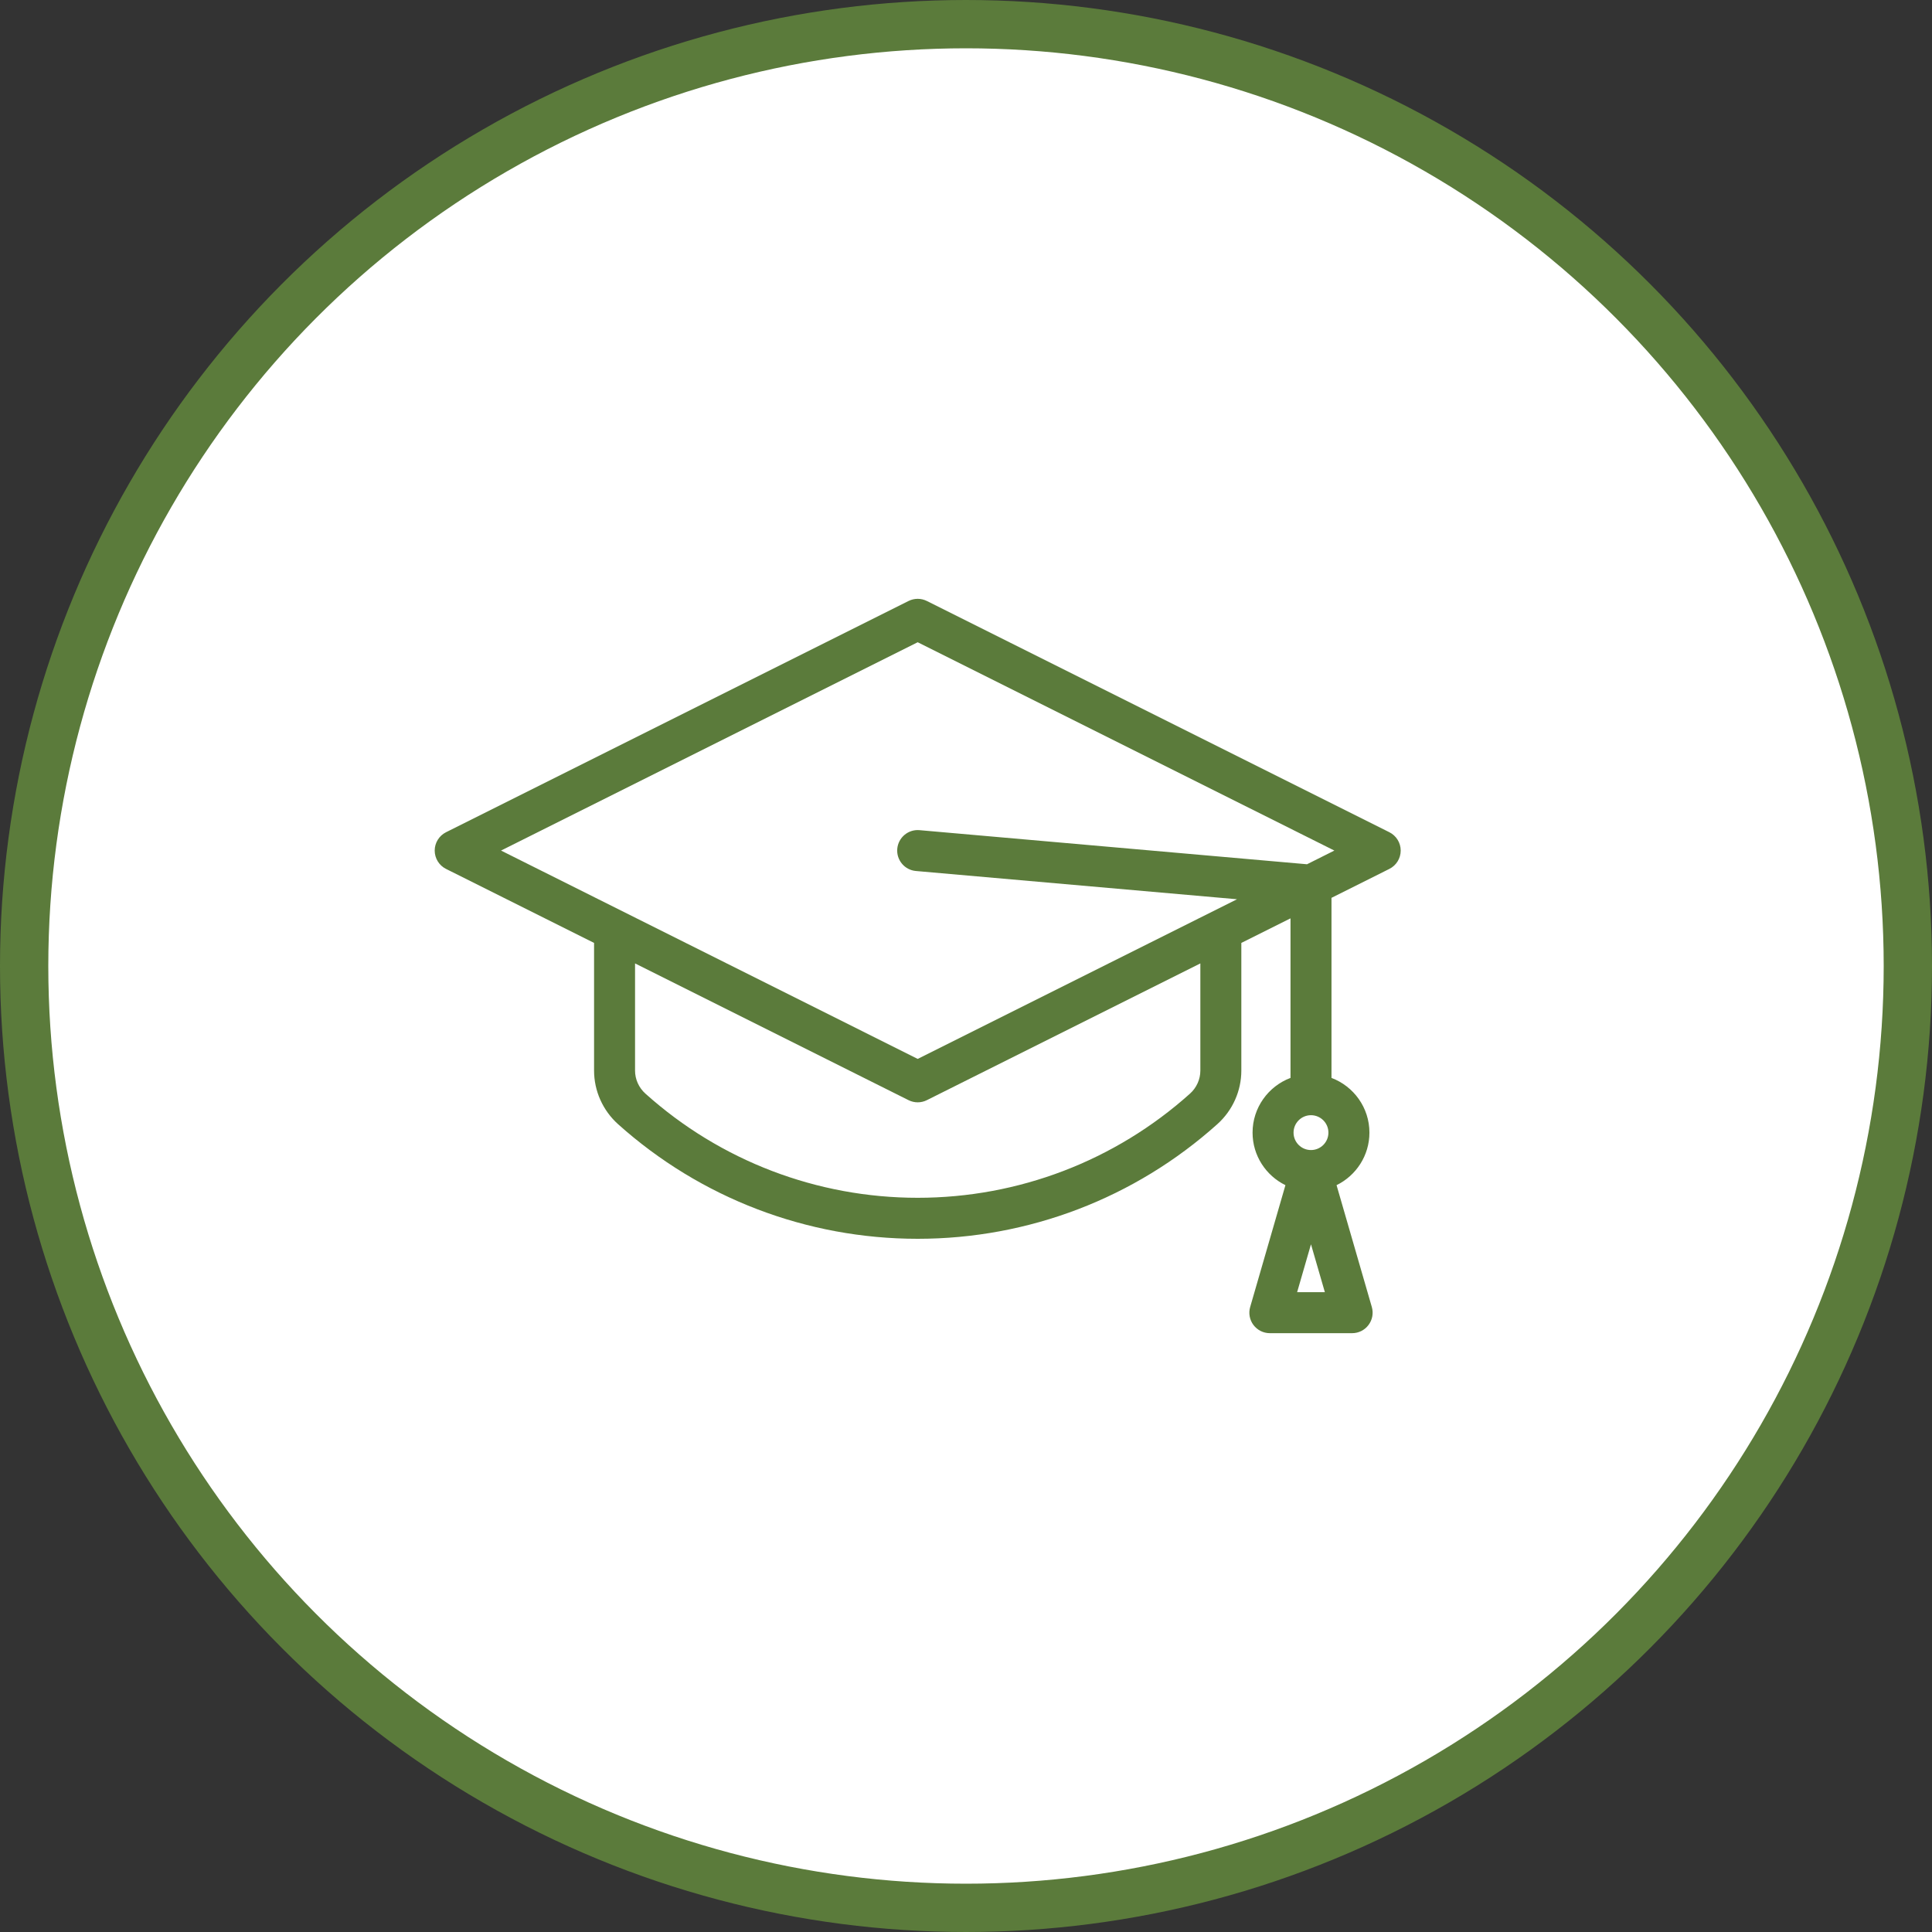 <svg width="80" height="80" viewBox="0 0 80 80" fill="none" xmlns="http://www.w3.org/2000/svg">
<rect x="0" y="0" width="80" height="80" fill="#333333" stroke="none"/>
<circle cx="40" cy="40" r="39" fill="white" stroke="#5B7B3B" stroke-width="2"/>
<path d="M57.531 34.461L38.38 24.886C38.141 24.766 37.859 24.766 37.62 24.886L18.469 34.461C18.182 34.605 18 34.899 18 35.22C18 35.542 18.182 35.836 18.469 35.98L24.599 39.044V44.331C24.599 45.174 24.961 45.982 25.593 46.55C29.005 49.61 33.411 51.296 38 51.296C42.589 51.296 46.995 49.61 50.407 46.549C51.039 45.982 51.401 45.174 51.401 44.331V39.044L53.437 38.027V44.634C52.52 44.979 51.866 45.864 51.866 46.9C51.866 47.854 52.422 48.681 53.227 49.075L51.767 54.12C51.692 54.376 51.743 54.652 51.903 54.865C52.064 55.079 52.315 55.204 52.582 55.204H55.989C56.256 55.204 56.507 55.079 56.667 54.865C56.828 54.652 56.878 54.376 56.804 54.12L55.344 49.075C56.149 48.681 56.705 47.854 56.705 46.899C56.705 45.864 56.051 44.979 55.134 44.634V37.178L57.531 35.979C57.818 35.836 58 35.542 58 35.22C58 34.899 57.818 34.605 57.531 34.461ZM49.704 44.331C49.704 44.693 49.547 45.041 49.274 45.286C46.173 48.067 42.17 49.598 38 49.598C33.83 49.598 29.826 48.067 26.727 45.286C26.453 45.041 26.296 44.693 26.296 44.331V39.893L37.62 45.555C37.74 45.615 37.87 45.645 38 45.645C38.13 45.645 38.26 45.615 38.38 45.555L49.704 39.893V44.331ZM53.711 53.507L54.285 51.523L54.86 53.507H53.711ZM54.285 47.621C53.887 47.621 53.563 47.298 53.563 46.9C53.563 46.501 53.887 46.178 54.285 46.178C54.683 46.178 55.007 46.501 55.007 46.9C55.007 47.298 54.683 47.621 54.285 47.621ZM54.121 35.787L38.074 34.375C37.607 34.334 37.196 34.679 37.154 35.146C37.113 35.613 37.459 36.025 37.925 36.066L51.222 37.236L38 43.847L20.747 35.22L38 26.594L55.253 35.22L54.121 35.787Z" fill="#5B7B3B"/>
</svg>
